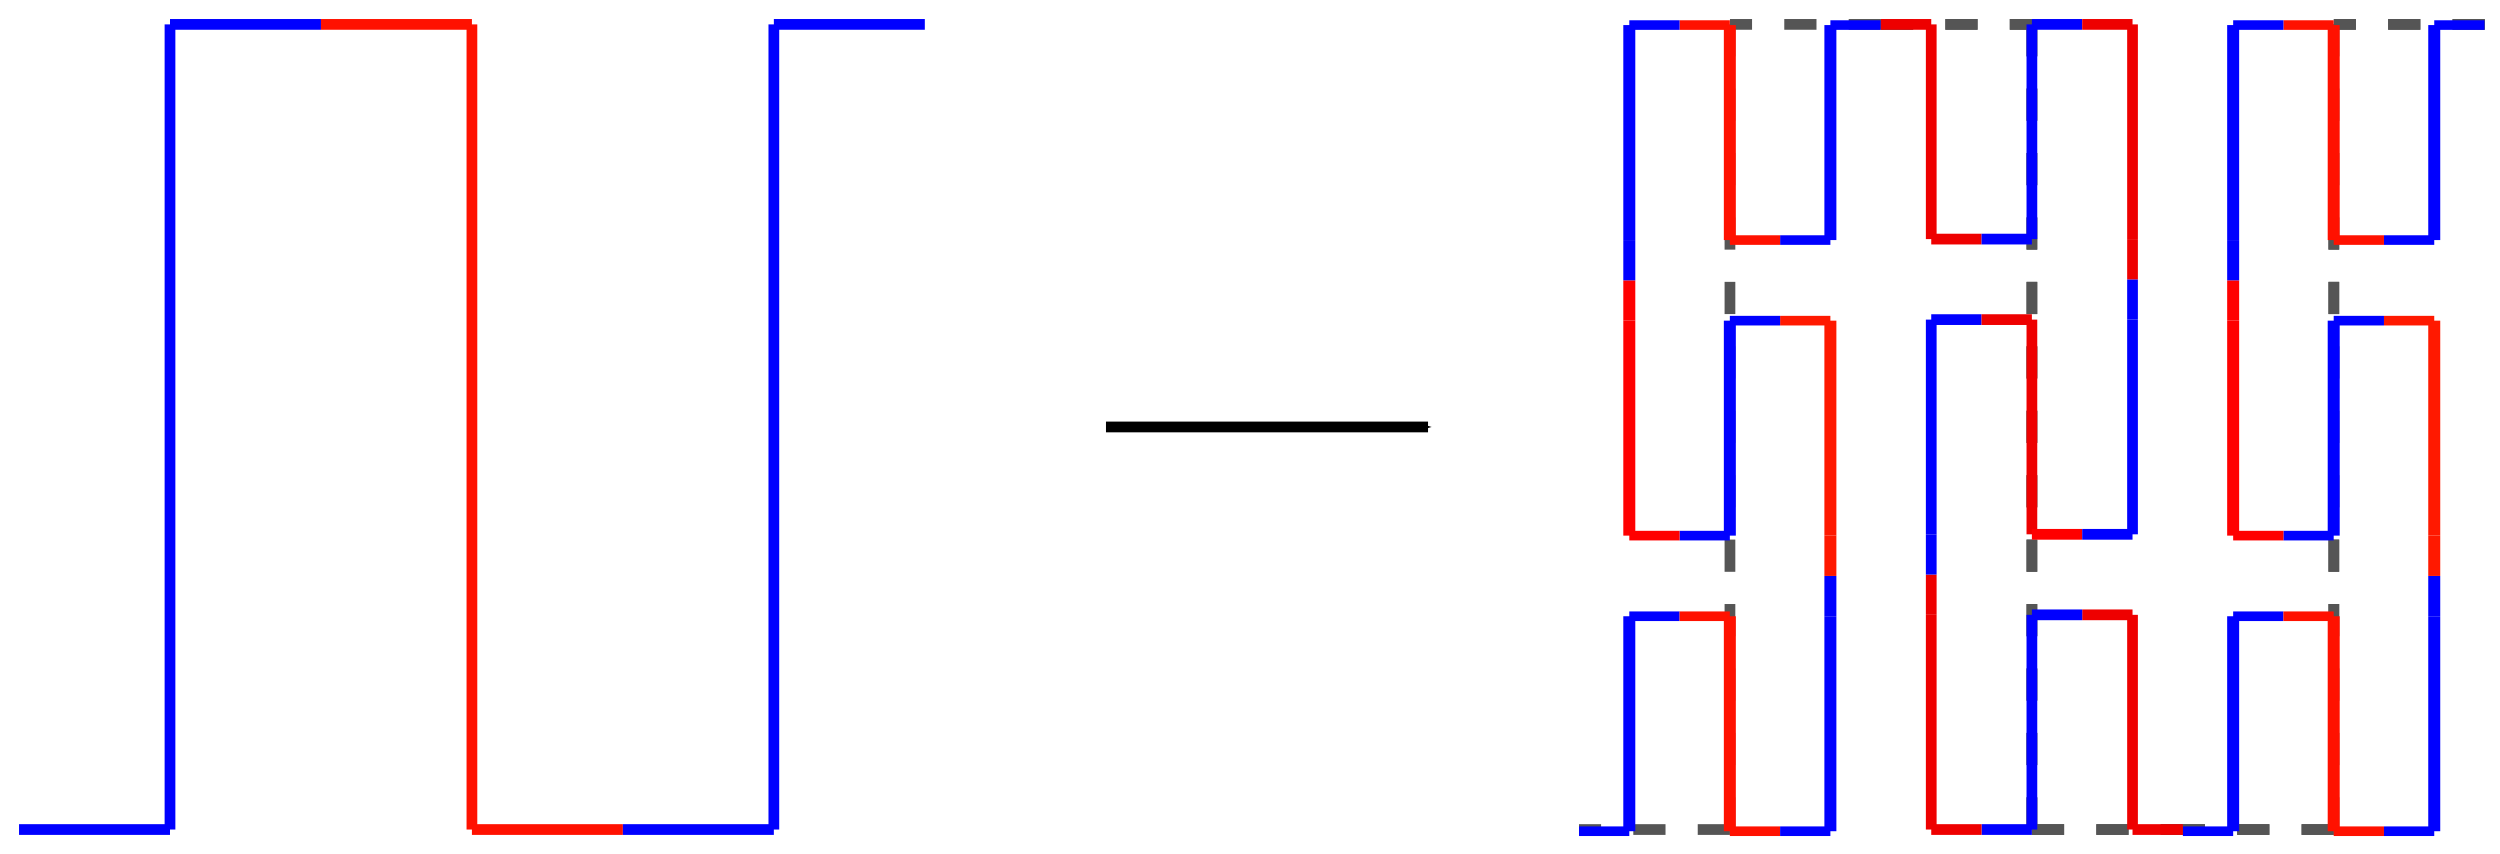 <?xml version="1.0" encoding="UTF-8" standalone="no"?>
<!-- Created with Inkscape (http://www.inkscape.org/) -->

<svg
   xmlns:dc="http://purl.org/dc/elements/1.1/"
   xmlns:cc="http://creativecommons.org/ns#"
   xmlns:rdf="http://www.w3.org/1999/02/22-rdf-syntax-ns#"
   xmlns:svg="http://www.w3.org/2000/svg"
   xmlns="http://www.w3.org/2000/svg"
   xmlns:sodipodi="http://sodipodi.sourceforge.net/DTD/sodipodi-0.dtd"
   xmlns:inkscape="http://www.inkscape.org/namespaces/inkscape"
   width="65.723mm"
   height="22.449mm"
   viewBox="0 0 232.876 79.544"
   id="svg2"
   version="1.1"
   inkscape:version="0.92.2 (5c3e80d, 2017-08-06)"
   sodipodi:docname="Peano-Konstruktion.svg">
  <sodipodi:namedview
     id="base"
     pagecolor="#ffffff"
     bordercolor="#666666"
     borderopacity="1.0"
     inkscape:pageopacity="0.0"
     inkscape:pageshadow="2"
     inkscape:zoom="2.8"
     inkscape:cx="37.16787"
     inkscape:cy="112.03566"
     inkscape:document-units="px"
     inkscape:current-layer="layer1"
     showgrid="true"
     inkscape:window-width="2256"
     inkscape:window-height="1380"
     inkscape:window-x="1780"
     inkscape:window-y="1896"
     inkscape:window-maximized="1"
     inkscape:snap-bbox="true"
     inkscape:snap-intersection-paths="true"
     inkscape:object-nodes="true"
     fit-margin-top="0.5"
     fit-margin-left="0.5"
     fit-margin-right="0.4"
     fit-margin-bottom="0.5">
    <inkscape:grid
       type="xygrid"
       id="grid4342"
       originx="-134.166"
       originy="-799.291" />
  </sodipodi:namedview>
  <defs
     id="defs4">
    <marker
       inkscape:stockid="Arrow1Mend"
       orient="auto"
       refY="0"
       refX="0"
       id="marker4622"
       style="overflow:visible"
       inkscape:isstock="true">
      <path
         id="path4624"
         d="M 0,0 5,-5 -12.5,0 5,5 Z"
         style="fill:#000000;fill-opacity:1;fill-rule:evenodd;stroke:#000000;stroke-width:1pt;stroke-opacity:1"
         transform="matrix(-0.4,0,0,-0.4,-4,0)"
         inkscape:connector-curvature="0" />
    </marker>
    <marker
       inkscape:stockid="Arrow1Mend"
       orient="auto"
       refY="0"
       refX="0"
       id="Arrow1Mend"
       style="overflow:visible"
       inkscape:isstock="true">
      <path
         id="path4359"
         d="M 0,0 5,-5 -12.5,0 5,5 Z"
         style="fill:#000000;fill-opacity:1;fill-rule:evenodd;stroke:#000000;stroke-width:1pt;stroke-opacity:1"
         transform="matrix(-0.4,0,0,-0.4,-4,0)"
         inkscape:connector-curvature="0" />
    </marker>
    <marker
       inkscape:stockid="Arrow1Mend"
       orient="auto"
       refY="0"
       refX="0"
       id="marker4622-7"
       style="overflow:visible"
       inkscape:isstock="true">
      <path
         inkscape:connector-curvature="0"
         id="path4624-0"
         d="M 0,0 5,-5 -12.5,0 5,5 Z"
         style="fill:#000000;fill-opacity:1;fill-rule:evenodd;stroke:#000000;stroke-width:1pt;stroke-opacity:1"
         transform="matrix(-0.4,0,0,-0.4,-4,0)" />
    </marker>
    <marker
       inkscape:stockid="Arrow1Mend"
       orient="auto"
       refY="0"
       refX="0"
       id="Arrow1Mend-4"
       style="overflow:visible"
       inkscape:isstock="true">
      <path
         id="path4359-4"
         d="M 0,0 5,-5 -12.5,0 5,5 Z"
         style="fill:#000000;fill-opacity:1;fill-rule:evenodd;stroke:#000000;stroke-width:1pt;stroke-opacity:1"
         transform="matrix(-0.4,0,0,-0.4,-4,0)"
         inkscape:connector-curvature="0" />
    </marker>
    <marker
       inkscape:isstock="true"
       style="overflow:visible"
       id="marker4622-5"
       refX="0"
       refY="0"
       orient="auto"
       inkscape:stockid="Arrow1Mend">
      <path
         inkscape:connector-curvature="0"
         transform="matrix(-0.4,0,0,-0.4,-4,0)"
         style="fill:#000000;fill-opacity:1;fill-rule:evenodd;stroke:#000000;stroke-width:1pt;stroke-opacity:1"
         d="M 0,0 5,-5 -12.5,0 5,5 Z"
         id="path4624-7" />
    </marker>
    <marker
       inkscape:isstock="true"
       style="overflow:visible"
       id="Arrow1Mend-5"
       refX="0"
       refY="0"
       orient="auto"
       inkscape:stockid="Arrow1Mend">
      <path
         inkscape:connector-curvature="0"
         transform="matrix(-0.4,0,0,-0.4,-4,0)"
         style="fill:#000000;fill-opacity:1;fill-rule:evenodd;stroke:#000000;stroke-width:1pt;stroke-opacity:1"
         d="M 0,0 5,-5 -12.5,0 5,5 Z"
         id="path4359-5" />
    </marker>
    <marker
       inkscape:isstock="true"
       style="overflow:visible"
       id="marker4622-7-6"
       refX="0"
       refY="0"
       orient="auto"
       inkscape:stockid="Arrow1Mend">
      <path
         transform="matrix(-0.4,0,0,-0.4,-4,0)"
         style="fill:#000000;fill-opacity:1;fill-rule:evenodd;stroke:#000000;stroke-width:1pt;stroke-opacity:1"
         d="M 0,0 5,-5 -12.5,0 5,5 Z"
         id="path4624-0-0"
         inkscape:connector-curvature="0" />
    </marker>
  </defs>
  <g
     id="layer1"
     inkscape:groupmode="layer"
     inkscape:label="Ebene 1"
     transform="translate(-134.166,-173.528)">
    <g
       id="g5251">
      <path
         inkscape:connector-curvature="0"
         id="path4222"
         d="m 150,250.8 v -75"
         style="fill:none;fill-opacity:1;stroke:#0000ff;stroke-width:1;stroke-linecap:butt;stroke-linejoin:miter;stroke-opacity:1" />
      <path
         inkscape:connector-curvature="0"
         id="path4222-9"
         d="m 150,250.8 h -14.062"
         style="fill:none;fill-opacity:1;stroke:#0000ff;stroke-width:1;stroke-linecap:butt;stroke-linejoin:miter;stroke-opacity:1" />
      <path
         inkscape:connector-curvature="0"
         id="path4222-9-2"
         d="m 164.063,175.8 h -14.062"
         style="fill:none;fill-opacity:1;stroke:#0000ff;stroke-width:1;stroke-linecap:butt;stroke-linejoin:miter;stroke-opacity:1" />
    </g>
    <g
       id="g5246"
       transform="matrix(-1,0,0,1,351.563,-51.562)"
       style="stroke:#ff1100;stroke-opacity:1">
      <path
         inkscape:connector-curvature="0"
         id="path4222-8"
         d="m 173.438,302.362 v -75"
         style="fill:none;fill-opacity:1;stroke:#ff1100;stroke-width:1;stroke-linecap:butt;stroke-linejoin:miter;stroke-opacity:1" />
      <path
         inkscape:connector-curvature="0"
         id="path4222-9-8"
         d="m 173.438,302.362 h -14.062"
         style="fill:none;fill-opacity:1;stroke:#ff1100;stroke-width:1;stroke-linecap:butt;stroke-linejoin:miter;stroke-opacity:1" />
      <path
         inkscape:connector-curvature="0"
         id="path4222-9-2-8"
         d="m 187.5,227.362 h -14.062"
         style="fill:none;fill-opacity:1;stroke:#ff1100;stroke-width:1;stroke-linecap:butt;stroke-linejoin:miter;stroke-opacity:1" />
    </g>
    <path
       style="fill:none;fill-opacity:1;stroke:#0000ff;stroke-width:1;stroke-linecap:butt;stroke-linejoin:miter;stroke-opacity:1"
       d="m 206.25,250.8 v -75"
       id="path4222-6"
       inkscape:connector-curvature="0" />
    <path
       style="fill:none;fill-opacity:1;stroke:#0000ff;stroke-width:1;stroke-linecap:butt;stroke-linejoin:miter;stroke-opacity:1"
       d="m 206.25,250.8 h -14.062"
       id="path4222-9-1"
       inkscape:connector-curvature="0" />
    <path
       style="fill:none;fill-opacity:1;stroke:#0000ff;stroke-width:1;stroke-linecap:butt;stroke-linejoin:miter;stroke-opacity:1"
       d="m 220.313,175.8 h -14.062"
       id="path4222-9-2-6"
       inkscape:connector-curvature="0" />
    <path
       style="fill:none;fill-rule:evenodd;stroke:#000000;stroke-width:1px;stroke-linecap:butt;stroke-linejoin:miter;stroke-opacity:1;marker-end:url(#marker4622-5)"
       d="m 237.188,213.3 h 30"
       id="path4620"
       inkscape:connector-curvature="0" />
    <g
       transform="translate(145.312,2.2397016e-6)"
       id="g5251-4"
       style="stroke:#555555;stroke-width:1;stroke-miterlimit:4;stroke-dasharray:3.001, 3.001;stroke-dashoffset:0;stroke-opacity:1">
      <path
         inkscape:connector-curvature="0"
         id="path4222-96"
         d="m 150,250.8 v -75"
         style="fill:none;fill-opacity:1;stroke:#555555;stroke-width:1;stroke-linecap:butt;stroke-linejoin:miter;stroke-miterlimit:4;stroke-dasharray:3.001, 3.001;stroke-dashoffset:0;stroke-opacity:1" />
      <path
         inkscape:connector-curvature="0"
         id="path4222-9-3"
         d="m 150,250.8 h -14.062"
         style="fill:none;fill-opacity:1;stroke:#555555;stroke-width:1;stroke-linecap:butt;stroke-linejoin:miter;stroke-miterlimit:4;stroke-dasharray:3.001, 3.001;stroke-dashoffset:0;stroke-opacity:1" />
      <path
         inkscape:connector-curvature="0"
         id="path4222-9-2-3"
         d="m 164.063,175.8 h -14.062"
         style="fill:none;fill-opacity:1;stroke:#555555;stroke-width:1;stroke-linecap:butt;stroke-linejoin:miter;stroke-miterlimit:4;stroke-dasharray:3.001, 3.001;stroke-dashoffset:0;stroke-opacity:1" />
    </g>
    <path
       style="fill:none;fill-opacity:1;stroke:#555555;stroke-width:1;stroke-linecap:butt;stroke-linejoin:miter;stroke-miterlimit:4;stroke-dasharray:3.001, 3.001;stroke-dashoffset:0;stroke-opacity:1"
       d="m 323.438,250.8 v -75"
       id="path4222-8-8"
       inkscape:connector-curvature="0" />
    <path
       style="fill:none;fill-opacity:1;stroke:#555555;stroke-width:1;stroke-linecap:butt;stroke-linejoin:miter;stroke-miterlimit:4;stroke-dasharray:3.001, 3.001;stroke-dashoffset:0;stroke-opacity:1"
       d="m 323.438,250.8 h 14.062"
       id="path4222-9-8-9"
       inkscape:connector-curvature="0" />
    <path
       style="fill:none;fill-opacity:1;stroke:#555555;stroke-width:1;stroke-linecap:butt;stroke-linejoin:miter;stroke-miterlimit:4;stroke-dasharray:3.001, 3.001;stroke-dashoffset:0;stroke-opacity:1"
       d="m 309.375,175.8 h 14.062"
       id="path4222-9-2-8-5"
       inkscape:connector-curvature="0" />
    <path
       style="fill:none;fill-opacity:1;stroke:#555555;stroke-width:1;stroke-linecap:butt;stroke-linejoin:miter;stroke-miterlimit:4;stroke-dasharray:3.001, 3.001;stroke-dashoffset:0;stroke-opacity:1"
       d="m 351.563,250.8 v -75"
       id="path4222-6-4"
       inkscape:connector-curvature="0" />
    <path
       style="fill:none;fill-opacity:1;stroke:#555555;stroke-width:1;stroke-linecap:butt;stroke-linejoin:miter;stroke-miterlimit:4;stroke-dasharray:3.001, 3.001;stroke-dashoffset:0;stroke-opacity:1"
       d="m 351.563,250.8 h -14.062"
       id="path4222-9-1-8"
       inkscape:connector-curvature="0" />
    <path
       style="fill:none;fill-opacity:1;stroke:#555555;stroke-width:1;stroke-linecap:butt;stroke-linejoin:miter;stroke-miterlimit:4;stroke-dasharray:3.001, 3.001;stroke-dashoffset:0;stroke-opacity:1"
       d="m 365.625,175.8 h -14.062"
       id="path4222-9-2-6-2"
       inkscape:connector-curvature="0" />
    <g
       id="g5757"
       transform="matrix(0.333,0,0,0.267,284.375,125.17)"
       style="stroke-width:3.354">
      <path
         inkscape:connector-curvature="0"
         id="path4222-67"
         d="m 4.688,471.112 v -75"
         style="fill:none;fill-opacity:1;stroke:#0000ff;stroke-width:3.354;stroke-linecap:butt;stroke-linejoin:miter;stroke-opacity:1" />
      <path
         inkscape:connector-curvature="0"
         id="path4222-9-9"
         d="m 4.688,471.112 h -14.062"
         style="fill:none;fill-opacity:1;stroke:#0000ff;stroke-width:3.354;stroke-linecap:butt;stroke-linejoin:miter;stroke-opacity:1" />
      <path
         inkscape:connector-curvature="0"
         id="path4222-9-2-7"
         d="M 18.75,396.112 H 4.688"
         style="fill:none;fill-opacity:1;stroke:#0000ff;stroke-width:3.354;stroke-linecap:butt;stroke-linejoin:miter;stroke-opacity:1" />
      <path
         inkscape:connector-curvature="0"
         id="path4222-8-6"
         d="m 32.813,471.112 v -75"
         style="fill:none;fill-opacity:1;stroke:#ff1100;stroke-width:3.354;stroke-linecap:butt;stroke-linejoin:miter;stroke-opacity:1" />
      <path
         inkscape:connector-curvature="0"
         id="path4222-9-8-3"
         d="m 32.813,471.112 h 14.062"
         style="fill:none;fill-opacity:1;stroke:#ff1100;stroke-width:3.354;stroke-linecap:butt;stroke-linejoin:miter;stroke-opacity:1" />
      <path
         inkscape:connector-curvature="0"
         id="path4222-9-2-8-7"
         d="m 18.75,396.112 h 14.062"
         style="fill:none;fill-opacity:1;stroke:#ff1100;stroke-width:3.354;stroke-linecap:butt;stroke-linejoin:miter;stroke-opacity:1" />
      <path
         inkscape:connector-curvature="0"
         id="path4222-6-2"
         d="m 60.938,471.112 v -75"
         style="fill:none;fill-opacity:1;stroke:#0000ff;stroke-width:3.354;stroke-linecap:butt;stroke-linejoin:miter;stroke-opacity:1" />
      <path
         inkscape:connector-curvature="0"
         id="path4222-9-1-2"
         d="M 60.938,471.112 H 46.875"
         style="fill:none;fill-opacity:1;stroke:#0000ff;stroke-width:3.354;stroke-linecap:butt;stroke-linejoin:miter;stroke-opacity:1" />
      <path
         inkscape:connector-curvature="0"
         id="path4222-9-2-6-20"
         d="m 60.938,382.05 v 14.062"
         style="fill:none;fill-opacity:1;stroke:#0000ff;stroke-width:3.354;stroke-linecap:butt;stroke-linejoin:miter;stroke-opacity:1" />
      <path
         inkscape:connector-curvature="0"
         id="path4222-7"
         d="m 60.938,367.987 v -75"
         style="fill:none;fill-opacity:1;stroke:#ff1900;stroke-width:3.354;stroke-linecap:butt;stroke-linejoin:miter;stroke-opacity:1" />
      <path
         inkscape:connector-curvature="0"
         id="path4222-9-5"
         d="m 60.938,367.987 v 14.062"
         style="fill:none;fill-opacity:1;stroke:#ff1900;stroke-width:3.354;stroke-linecap:butt;stroke-linejoin:miter;stroke-opacity:1" />
      <path
         inkscape:connector-curvature="0"
         id="path4222-9-2-74"
         d="m 46.875,292.987 h 14.062"
         style="fill:none;fill-opacity:1;stroke:#ff1900;stroke-width:3.354;stroke-linecap:butt;stroke-linejoin:miter;stroke-opacity:1" />
      <g
         style="stroke:#0000ff;stroke-width:3.354;stroke-opacity:1"
         transform="translate(-140.625,65.625)"
         id="g5246-7">
        <path
           style="fill:none;fill-opacity:1;stroke:#0000ff;stroke-width:3.354;stroke-linecap:butt;stroke-linejoin:miter;stroke-opacity:1"
           d="m 173.438,302.362 v -75"
           id="path4222-8-4"
           inkscape:connector-curvature="0" />
        <path
           style="fill:none;fill-opacity:1;stroke:#0000ff;stroke-width:3.354;stroke-linecap:butt;stroke-linejoin:miter;stroke-opacity:1"
           d="m 173.438,302.362 h -14.062"
           id="path4222-9-8-1"
           inkscape:connector-curvature="0" />
        <path
           style="fill:none;fill-opacity:1;stroke:#0000ff;stroke-width:3.354;stroke-linecap:butt;stroke-linejoin:miter;stroke-opacity:1"
           d="m 187.5,227.362 h -14.062"
           id="path4222-9-2-8-70"
           inkscape:connector-curvature="0" />
      </g>
      <path
         inkscape:connector-curvature="0"
         id="path4222-6-7"
         d="m 4.688,367.987 v -75"
         style="fill:none;fill-opacity:1;stroke:#ff0000;stroke-width:3.354;stroke-linecap:butt;stroke-linejoin:miter;stroke-opacity:1" />
      <path
         inkscape:connector-curvature="0"
         id="path4222-9-1-86"
         d="M 4.688,367.987 H 18.75"
         style="fill:none;fill-opacity:1;stroke:#ff0000;stroke-width:3.354;stroke-linecap:butt;stroke-linejoin:miter;stroke-opacity:1" />
      <path
         inkscape:connector-curvature="0"
         id="path4222-9-2-6-5"
         d="m 4.688,278.925 v 14.062"
         style="fill:none;fill-opacity:1;stroke:#ff0000;stroke-width:3.354;stroke-linecap:butt;stroke-linejoin:miter;stroke-opacity:1" />
      <g
         transform="rotate(-180,67.969,360.956)"
         id="g5726"
         style="stroke-width:3.354">
        <path
           style="fill:none;fill-opacity:1;stroke:#0000ff;stroke-width:3.354;stroke-linecap:butt;stroke-linejoin:miter;stroke-opacity:1"
           d="m 75,457.05 v 75"
           id="path4222-67-9"
           inkscape:connector-curvature="0" />
        <path
           style="fill:none;fill-opacity:1;stroke:#0000ff;stroke-width:3.354;stroke-linecap:butt;stroke-linejoin:miter;stroke-opacity:1"
           d="m 60.938,532.05 h 14.062"
           id="path4222-9-9-8"
           inkscape:connector-curvature="0" />
        <path
           style="fill:none;fill-opacity:1;stroke:#0000ff;stroke-width:3.354;stroke-linecap:butt;stroke-linejoin:miter;stroke-opacity:1"
           d="m 75,457.05 h 14.062"
           id="path4222-9-2-7-5"
           inkscape:connector-curvature="0" />
        <path
           style="fill:none;fill-opacity:1;stroke:#ff1100;stroke-width:3.354;stroke-linecap:butt;stroke-linejoin:miter;stroke-opacity:1"
           d="m 103.125,457.05 v 75"
           id="path4222-8-6-5"
           inkscape:connector-curvature="0" />
        <path
           style="fill:none;fill-opacity:1;stroke:#ff1100;stroke-width:3.354;stroke-linecap:butt;stroke-linejoin:miter;stroke-opacity:1"
           d="m 117.188,532.05 h -14.062"
           id="path4222-9-8-3-9"
           inkscape:connector-curvature="0" />
        <path
           style="fill:none;fill-opacity:1;stroke:#ff1100;stroke-width:3.354;stroke-linecap:butt;stroke-linejoin:miter;stroke-opacity:1"
           d="M 103.125,457.05 H 89.063"
           id="path4222-9-2-8-7-4"
           inkscape:connector-curvature="0" />
        <path
           style="fill:none;fill-opacity:1;stroke:#0000ff;stroke-width:3.354;stroke-linecap:butt;stroke-linejoin:miter;stroke-opacity:1"
           d="m 131.25,457.05 v 75"
           id="path4222-6-2-5"
           inkscape:connector-curvature="0" />
        <path
           style="fill:none;fill-opacity:1;stroke:#0000ff;stroke-width:3.354;stroke-linecap:butt;stroke-linejoin:miter;stroke-opacity:1"
           d="m 117.188,532.05 h 14.062"
           id="path4222-9-1-2-0"
           inkscape:connector-curvature="0" />
        <path
           style="fill:none;fill-opacity:1;stroke:#0000ff;stroke-width:3.354;stroke-linecap:butt;stroke-linejoin:miter;stroke-opacity:1"
           d="m 131.25,457.05 v -14.062"
           id="path4222-9-2-6-20-5"
           inkscape:connector-curvature="0" />
      </g>
    </g>
    <g
       transform="translate(201.562,2.2397016e-6)"
       id="g5251-4-2"
       style="stroke:#555555;stroke-width:1;stroke-miterlimit:4;stroke-dasharray:3.001, 3.001;stroke-dashoffset:0;stroke-opacity:1">
      <path
         inkscape:connector-curvature="0"
         id="path4222-96-7"
         d="m 150,250.8 v -75"
         style="fill:none;fill-opacity:1;stroke:#555555;stroke-width:1;stroke-linecap:butt;stroke-linejoin:miter;stroke-miterlimit:4;stroke-dasharray:3.001, 3.001;stroke-dashoffset:0;stroke-opacity:1" />
      <path
         inkscape:connector-curvature="0"
         id="path4222-9-3-9"
         d="m 150,250.8 h -14.062"
         style="fill:none;fill-opacity:1;stroke:#555555;stroke-width:1;stroke-linecap:butt;stroke-linejoin:miter;stroke-miterlimit:4;stroke-dasharray:3.001, 3.001;stroke-dashoffset:0;stroke-opacity:1" />
      <path
         inkscape:connector-curvature="0"
         id="path4222-9-2-3-6"
         d="m 164.063,175.8 h -14.062"
         style="fill:none;fill-opacity:1;stroke:#555555;stroke-width:1;stroke-linecap:butt;stroke-linejoin:miter;stroke-miterlimit:4;stroke-dasharray:3.001, 3.001;stroke-dashoffset:0;stroke-opacity:1" />
    </g>
    <g
       id="g5757-5"
       transform="matrix(0.333,0,0,0.267,340.625,125.17)"
       style="stroke-width:3.354">
      <path
         inkscape:connector-curvature="0"
         id="path4222-67-3"
         d="m 4.688,471.112 v -75"
         style="fill:none;fill-opacity:1;stroke:#0000ff;stroke-width:3.354;stroke-linecap:butt;stroke-linejoin:miter;stroke-opacity:1" />
      <path
         inkscape:connector-curvature="0"
         id="path4222-9-9-6"
         d="m 4.688,471.112 h -14.062"
         style="fill:none;fill-opacity:1;stroke:#0000ff;stroke-width:3.354;stroke-linecap:butt;stroke-linejoin:miter;stroke-opacity:1" />
      <path
         inkscape:connector-curvature="0"
         id="path4222-9-2-7-4"
         d="M 18.75,396.112 H 4.688"
         style="fill:none;fill-opacity:1;stroke:#0000ff;stroke-width:3.354;stroke-linecap:butt;stroke-linejoin:miter;stroke-opacity:1" />
      <path
         inkscape:connector-curvature="0"
         id="path4222-8-6-9"
         d="m 32.813,471.112 v -75"
         style="fill:none;fill-opacity:1;stroke:#ff1100;stroke-width:3.354;stroke-linecap:butt;stroke-linejoin:miter;stroke-opacity:1" />
      <path
         inkscape:connector-curvature="0"
         id="path4222-9-8-3-7"
         d="m 32.813,471.112 h 14.062"
         style="fill:none;fill-opacity:1;stroke:#ff1100;stroke-width:3.354;stroke-linecap:butt;stroke-linejoin:miter;stroke-opacity:1" />
      <path
         inkscape:connector-curvature="0"
         id="path4222-9-2-8-7-9"
         d="m 18.75,396.112 h 14.062"
         style="fill:none;fill-opacity:1;stroke:#ff1100;stroke-width:3.354;stroke-linecap:butt;stroke-linejoin:miter;stroke-opacity:1" />
      <path
         inkscape:connector-curvature="0"
         id="path4222-6-2-1"
         d="m 60.938,471.112 v -75"
         style="fill:none;fill-opacity:1;stroke:#0000ff;stroke-width:3.354;stroke-linecap:butt;stroke-linejoin:miter;stroke-opacity:1" />
      <path
         inkscape:connector-curvature="0"
         id="path4222-9-1-2-6"
         d="M 60.938,471.112 H 46.875"
         style="fill:none;fill-opacity:1;stroke:#0000ff;stroke-width:3.354;stroke-linecap:butt;stroke-linejoin:miter;stroke-opacity:1" />
      <path
         inkscape:connector-curvature="0"
         id="path4222-9-2-6-20-8"
         d="m 60.938,382.05 v 14.062"
         style="fill:none;fill-opacity:1;stroke:#0000ff;stroke-width:3.354;stroke-linecap:butt;stroke-linejoin:miter;stroke-opacity:1" />
      <path
         inkscape:connector-curvature="0"
         id="path4222-7-0"
         d="m 60.938,367.987 v -75"
         style="fill:none;fill-opacity:1;stroke:#ff1900;stroke-width:3.354;stroke-linecap:butt;stroke-linejoin:miter;stroke-opacity:1" />
      <path
         inkscape:connector-curvature="0"
         id="path4222-9-5-6"
         d="m 60.938,367.987 v 14.062"
         style="fill:none;fill-opacity:1;stroke:#ff1900;stroke-width:3.354;stroke-linecap:butt;stroke-linejoin:miter;stroke-opacity:1" />
      <path
         inkscape:connector-curvature="0"
         id="path4222-9-2-74-1"
         d="m 46.875,292.987 h 14.062"
         style="fill:none;fill-opacity:1;stroke:#ff1900;stroke-width:3.354;stroke-linecap:butt;stroke-linejoin:miter;stroke-opacity:1" />
      <g
         style="stroke:#0000ff;stroke-width:3.354;stroke-opacity:1"
         transform="translate(-140.625,65.625)"
         id="g5246-7-3">
        <path
           style="fill:none;fill-opacity:1;stroke:#0000ff;stroke-width:3.354;stroke-linecap:butt;stroke-linejoin:miter;stroke-opacity:1"
           d="m 173.438,302.362 v -75"
           id="path4222-8-4-3"
           inkscape:connector-curvature="0" />
        <path
           style="fill:none;fill-opacity:1;stroke:#0000ff;stroke-width:3.354;stroke-linecap:butt;stroke-linejoin:miter;stroke-opacity:1"
           d="m 173.438,302.362 h -14.062"
           id="path4222-9-8-1-5"
           inkscape:connector-curvature="0" />
        <path
           style="fill:none;fill-opacity:1;stroke:#0000ff;stroke-width:3.354;stroke-linecap:butt;stroke-linejoin:miter;stroke-opacity:1"
           d="m 187.5,227.362 h -14.062"
           id="path4222-9-2-8-70-1"
           inkscape:connector-curvature="0" />
      </g>
      <path
         inkscape:connector-curvature="0"
         id="path4222-6-7-9"
         d="m 4.688,367.987 v -75"
         style="fill:none;fill-opacity:1;stroke:#ff0000;stroke-width:3.354;stroke-linecap:butt;stroke-linejoin:miter;stroke-opacity:1" />
      <path
         inkscape:connector-curvature="0"
         id="path4222-9-1-86-5"
         d="M 4.688,367.987 H 18.75"
         style="fill:none;fill-opacity:1;stroke:#ff0000;stroke-width:3.354;stroke-linecap:butt;stroke-linejoin:miter;stroke-opacity:1" />
      <path
         inkscape:connector-curvature="0"
         id="path4222-9-2-6-5-4"
         d="m 4.688,278.925 v 14.062"
         style="fill:none;fill-opacity:1;stroke:#ff0000;stroke-width:3.354;stroke-linecap:butt;stroke-linejoin:miter;stroke-opacity:1" />
      <g
         transform="rotate(-180,67.969,360.956)"
         id="g5726-8"
         style="stroke-width:3.354">
        <path
           style="fill:none;fill-opacity:1;stroke:#0000ff;stroke-width:3.354;stroke-linecap:butt;stroke-linejoin:miter;stroke-opacity:1"
           d="m 75,457.05 v 75"
           id="path4222-67-9-5"
           inkscape:connector-curvature="0" />
        <path
           style="fill:none;fill-opacity:1;stroke:#0000ff;stroke-width:3.354;stroke-linecap:butt;stroke-linejoin:miter;stroke-opacity:1"
           d="m 60.938,532.05 h 14.062"
           id="path4222-9-9-8-0"
           inkscape:connector-curvature="0" />
        <path
           style="fill:none;fill-opacity:1;stroke:#0000ff;stroke-width:3.354;stroke-linecap:butt;stroke-linejoin:miter;stroke-opacity:1"
           d="m 75,457.05 h 14.062"
           id="path4222-9-2-7-5-9"
           inkscape:connector-curvature="0" />
        <path
           style="fill:none;fill-opacity:1;stroke:#ff1100;stroke-width:3.354;stroke-linecap:butt;stroke-linejoin:miter;stroke-opacity:1"
           d="m 103.125,457.05 v 75"
           id="path4222-8-6-5-7"
           inkscape:connector-curvature="0" />
        <path
           style="fill:none;fill-opacity:1;stroke:#ff1100;stroke-width:3.354;stroke-linecap:butt;stroke-linejoin:miter;stroke-opacity:1"
           d="m 117.188,532.05 h -14.062"
           id="path4222-9-8-3-9-8"
           inkscape:connector-curvature="0" />
        <path
           style="fill:none;fill-opacity:1;stroke:#ff1100;stroke-width:3.354;stroke-linecap:butt;stroke-linejoin:miter;stroke-opacity:1"
           d="M 103.125,457.05 H 89.063"
           id="path4222-9-2-8-7-4-8"
           inkscape:connector-curvature="0" />
        <path
           style="fill:none;fill-opacity:1;stroke:#0000ff;stroke-width:3.354;stroke-linecap:butt;stroke-linejoin:miter;stroke-opacity:1"
           d="m 131.25,457.05 v 75"
           id="path4222-6-2-5-8"
           inkscape:connector-curvature="0" />
        <path
           style="fill:none;fill-opacity:1;stroke:#0000ff;stroke-width:3.354;stroke-linecap:butt;stroke-linejoin:miter;stroke-opacity:1"
           d="m 117.188,532.05 h 14.062"
           id="path4222-9-1-2-0-1"
           inkscape:connector-curvature="0" />
        <path
           style="fill:none;fill-opacity:1;stroke:#0000ff;stroke-width:3.354;stroke-linecap:butt;stroke-linejoin:miter;stroke-opacity:1"
           d="m 131.25,457.05 v -14.062"
           id="path4222-9-2-6-20-5-9"
           inkscape:connector-curvature="0" />
      </g>
    </g>
    <path
       style="fill:none;fill-opacity:1;stroke:#555555;stroke-width:1;stroke-linecap:butt;stroke-linejoin:miter;stroke-miterlimit:4;stroke-dasharray:3.001, 3.001;stroke-dashoffset:0;stroke-opacity:1"
       d="m 323.438,250.8 v -75"
       id="path4222-96-6"
       inkscape:connector-curvature="0" />
    <path
       style="fill:none;fill-opacity:1;stroke:#555555;stroke-width:1;stroke-linecap:butt;stroke-linejoin:miter;stroke-miterlimit:4;stroke-dasharray:3.001, 3.001;stroke-dashoffset:0;stroke-opacity:1"
       d="m 323.438,250.8 h 14.062"
       id="path4222-9-3-2"
       inkscape:connector-curvature="0" />
    <path
       style="fill:none;fill-opacity:1;stroke:#555555;stroke-width:1;stroke-linecap:butt;stroke-linejoin:miter;stroke-miterlimit:4;stroke-dasharray:3.001, 3.001;stroke-dashoffset:0;stroke-opacity:1"
       d="m 309.375,175.8 h 14.062"
       id="path4222-9-2-3-8"
       inkscape:connector-curvature="0" />
    <path
       style="fill:none;fill-opacity:1;stroke:#ee0000;stroke-width:1;stroke-linecap:butt;stroke-linejoin:miter;stroke-opacity:1"
       d="m 332.812,250.8 v -20"
       id="path4222-67-2"
       inkscape:connector-curvature="0" />
    <path
       style="fill:none;fill-opacity:1;stroke:#ee0000;stroke-width:1;stroke-linecap:butt;stroke-linejoin:miter;stroke-opacity:1"
       d="M 332.812,250.8 H 337.5"
       id="path4222-9-9-5"
       inkscape:connector-curvature="0" />
    <path
       style="fill:none;fill-opacity:1;stroke:#ee0000;stroke-width:1;stroke-linecap:butt;stroke-linejoin:miter;stroke-opacity:1"
       d="m 328.125,230.8 h 4.688"
       id="path4222-9-2-7-8"
       inkscape:connector-curvature="0" />
    <path
       style="fill:none;fill-opacity:1;stroke:#0000ff;stroke-width:1;stroke-linecap:butt;stroke-linejoin:miter;stroke-opacity:1"
       d="m 323.438,250.8 v -20"
       id="path4222-8-6-1"
       inkscape:connector-curvature="0" />
    <path
       style="fill:none;fill-opacity:1;stroke:#0000ff;stroke-width:1;stroke-linecap:butt;stroke-linejoin:miter;stroke-opacity:1"
       d="M 323.438,250.8 H 318.75"
       id="path4222-9-8-3-8"
       inkscape:connector-curvature="0" />
    <path
       style="fill:none;fill-opacity:1;stroke:#0000ff;stroke-width:1;stroke-linecap:butt;stroke-linejoin:miter;stroke-opacity:1"
       d="M 328.125,230.8 H 323.438"
       id="path4222-9-2-8-7-1"
       inkscape:connector-curvature="0" />
    <path
       style="fill:none;fill-opacity:1;stroke:#ee0000;stroke-width:1;stroke-linecap:butt;stroke-linejoin:miter;stroke-opacity:1"
       d="m 314.062,250.8 v -20"
       id="path4222-6-2-7"
       inkscape:connector-curvature="0" />
    <path
       style="fill:none;fill-opacity:1;stroke:#ee0000;stroke-width:1;stroke-linecap:butt;stroke-linejoin:miter;stroke-opacity:1"
       d="M 314.062,250.8 H 318.75"
       id="path4222-9-1-2-1"
       inkscape:connector-curvature="0" />
    <path
       style="fill:none;fill-opacity:1;stroke:#ee0000;stroke-width:1;stroke-linecap:butt;stroke-linejoin:miter;stroke-opacity:1"
       d="m 314.062,227.05 v 3.75"
       id="path4222-9-2-6-20-1"
       inkscape:connector-curvature="0" />
    <path
       style="fill:none;fill-opacity:1;stroke:#0000ff;stroke-width:1;stroke-linecap:butt;stroke-linejoin:miter;stroke-opacity:1"
       d="m 314.062,223.3 v -20"
       id="path4222-7-6"
       inkscape:connector-curvature="0" />
    <path
       style="fill:none;fill-opacity:1;stroke:#0000ff;stroke-width:1;stroke-linecap:butt;stroke-linejoin:miter;stroke-opacity:1"
       d="m 314.062,223.3 v 3.75"
       id="path4222-9-5-1"
       inkscape:connector-curvature="0" />
    <path
       style="fill:none;fill-opacity:1;stroke:#0000ff;stroke-width:1;stroke-linecap:butt;stroke-linejoin:miter;stroke-opacity:1"
       d="m 318.75,203.3 h -4.688"
       id="path4222-9-2-74-7"
       inkscape:connector-curvature="0" />
    <path
       style="fill:none;fill-opacity:1;stroke:#ee0000;stroke-width:1;stroke-linecap:butt;stroke-linejoin:miter;stroke-opacity:1"
       d="m 323.438,223.3 v -20"
       id="path4222-8-4-9"
       inkscape:connector-curvature="0" />
    <path
       style="fill:none;fill-opacity:1;stroke:#ff0000;stroke-width:1;stroke-linecap:butt;stroke-linejoin:miter;stroke-opacity:1"
       d="m 323.438,223.3 h 4.688"
       id="path4222-9-8-1-0"
       inkscape:connector-curvature="0" />
    <path
       style="fill:none;fill-opacity:1;stroke:#ee0000;stroke-width:1;stroke-linecap:butt;stroke-linejoin:miter;stroke-opacity:1"
       d="m 318.75,203.3 h 4.688"
       id="path4222-9-2-8-70-5"
       inkscape:connector-curvature="0" />
    <path
       style="fill:none;fill-opacity:1;stroke:#0000ff;stroke-width:1;stroke-linecap:butt;stroke-linejoin:miter;stroke-opacity:1"
       d="m 332.812,223.3 v -20"
       id="path4222-6-7-1"
       inkscape:connector-curvature="0" />
    <path
       style="fill:none;fill-opacity:1;stroke:#0000ff;stroke-width:1;stroke-linecap:butt;stroke-linejoin:miter;stroke-opacity:1"
       d="M 332.812,223.3 H 328.125"
       id="path4222-9-1-86-4"
       inkscape:connector-curvature="0" />
    <path
       style="fill:none;fill-opacity:1;stroke:#0000ff;stroke-width:1;stroke-linecap:butt;stroke-linejoin:miter;stroke-opacity:1"
       d="m 332.812,199.55 v 3.75"
       id="path4222-9-2-6-5-0"
       inkscape:connector-curvature="0" />
    <path
       style="fill:none;fill-opacity:1;stroke:#ee0000;stroke-width:1;stroke-linecap:butt;stroke-linejoin:miter;stroke-opacity:1"
       d="m 314.062,195.8 v -20"
       id="path4222-67-9-4"
       inkscape:connector-curvature="0" />
    <path
       style="fill:none;fill-opacity:1;stroke:#ee0000;stroke-width:1;stroke-linecap:butt;stroke-linejoin:miter;stroke-opacity:1"
       d="m 309.375,175.8 h 4.688"
       id="path4222-9-9-8-9"
       inkscape:connector-curvature="0" />
    <path
       style="fill:none;fill-opacity:1;stroke:#ee0000;stroke-width:1;stroke-linecap:butt;stroke-linejoin:miter;stroke-opacity:1"
       d="m 314.062,195.8 h 4.687"
       id="path4222-9-2-7-5-4"
       inkscape:connector-curvature="0" />
    <path
       style="fill:none;fill-opacity:1;stroke:#0000ff;stroke-width:1;stroke-linecap:butt;stroke-linejoin:miter;stroke-opacity:1"
       d="m 323.438,195.8 v -20"
       id="path4222-8-6-5-6"
       inkscape:connector-curvature="0" />
    <path
       style="fill:none;fill-opacity:1;stroke:#0000ff;stroke-width:1;stroke-linecap:butt;stroke-linejoin:miter;stroke-opacity:1"
       d="m 328.125,175.8 h -4.688"
       id="path4222-9-8-3-9-6"
       inkscape:connector-curvature="0" />
    <path
       style="fill:none;fill-opacity:1;stroke:#0000ff;stroke-width:1;stroke-linecap:butt;stroke-linejoin:miter;stroke-opacity:1"
       d="M 323.438,195.8 H 318.75"
       id="path4222-9-2-8-7-4-0"
       inkscape:connector-curvature="0" />
    <path
       style="fill:none;fill-opacity:1;stroke:#ee0000;stroke-width:1;stroke-linecap:butt;stroke-linejoin:miter;stroke-opacity:1"
       d="m 332.812,195.8 v -20"
       id="path4222-6-2-5-3"
       inkscape:connector-curvature="0" />
    <path
       style="fill:none;fill-opacity:1;stroke:#ee0000;stroke-width:1;stroke-linecap:butt;stroke-linejoin:miter;stroke-opacity:1"
       d="m 328.125,175.8 h 4.688"
       id="path4222-9-1-2-0-3"
       inkscape:connector-curvature="0" />
    <path
       style="fill:none;fill-opacity:1;stroke:#ee0000;stroke-width:1;stroke-linecap:butt;stroke-linejoin:miter;stroke-opacity:1"
       d="m 332.812,195.8 v 3.75"
       id="path4222-9-2-6-20-5-4"
       inkscape:connector-curvature="0" />
  </g>
</svg>
